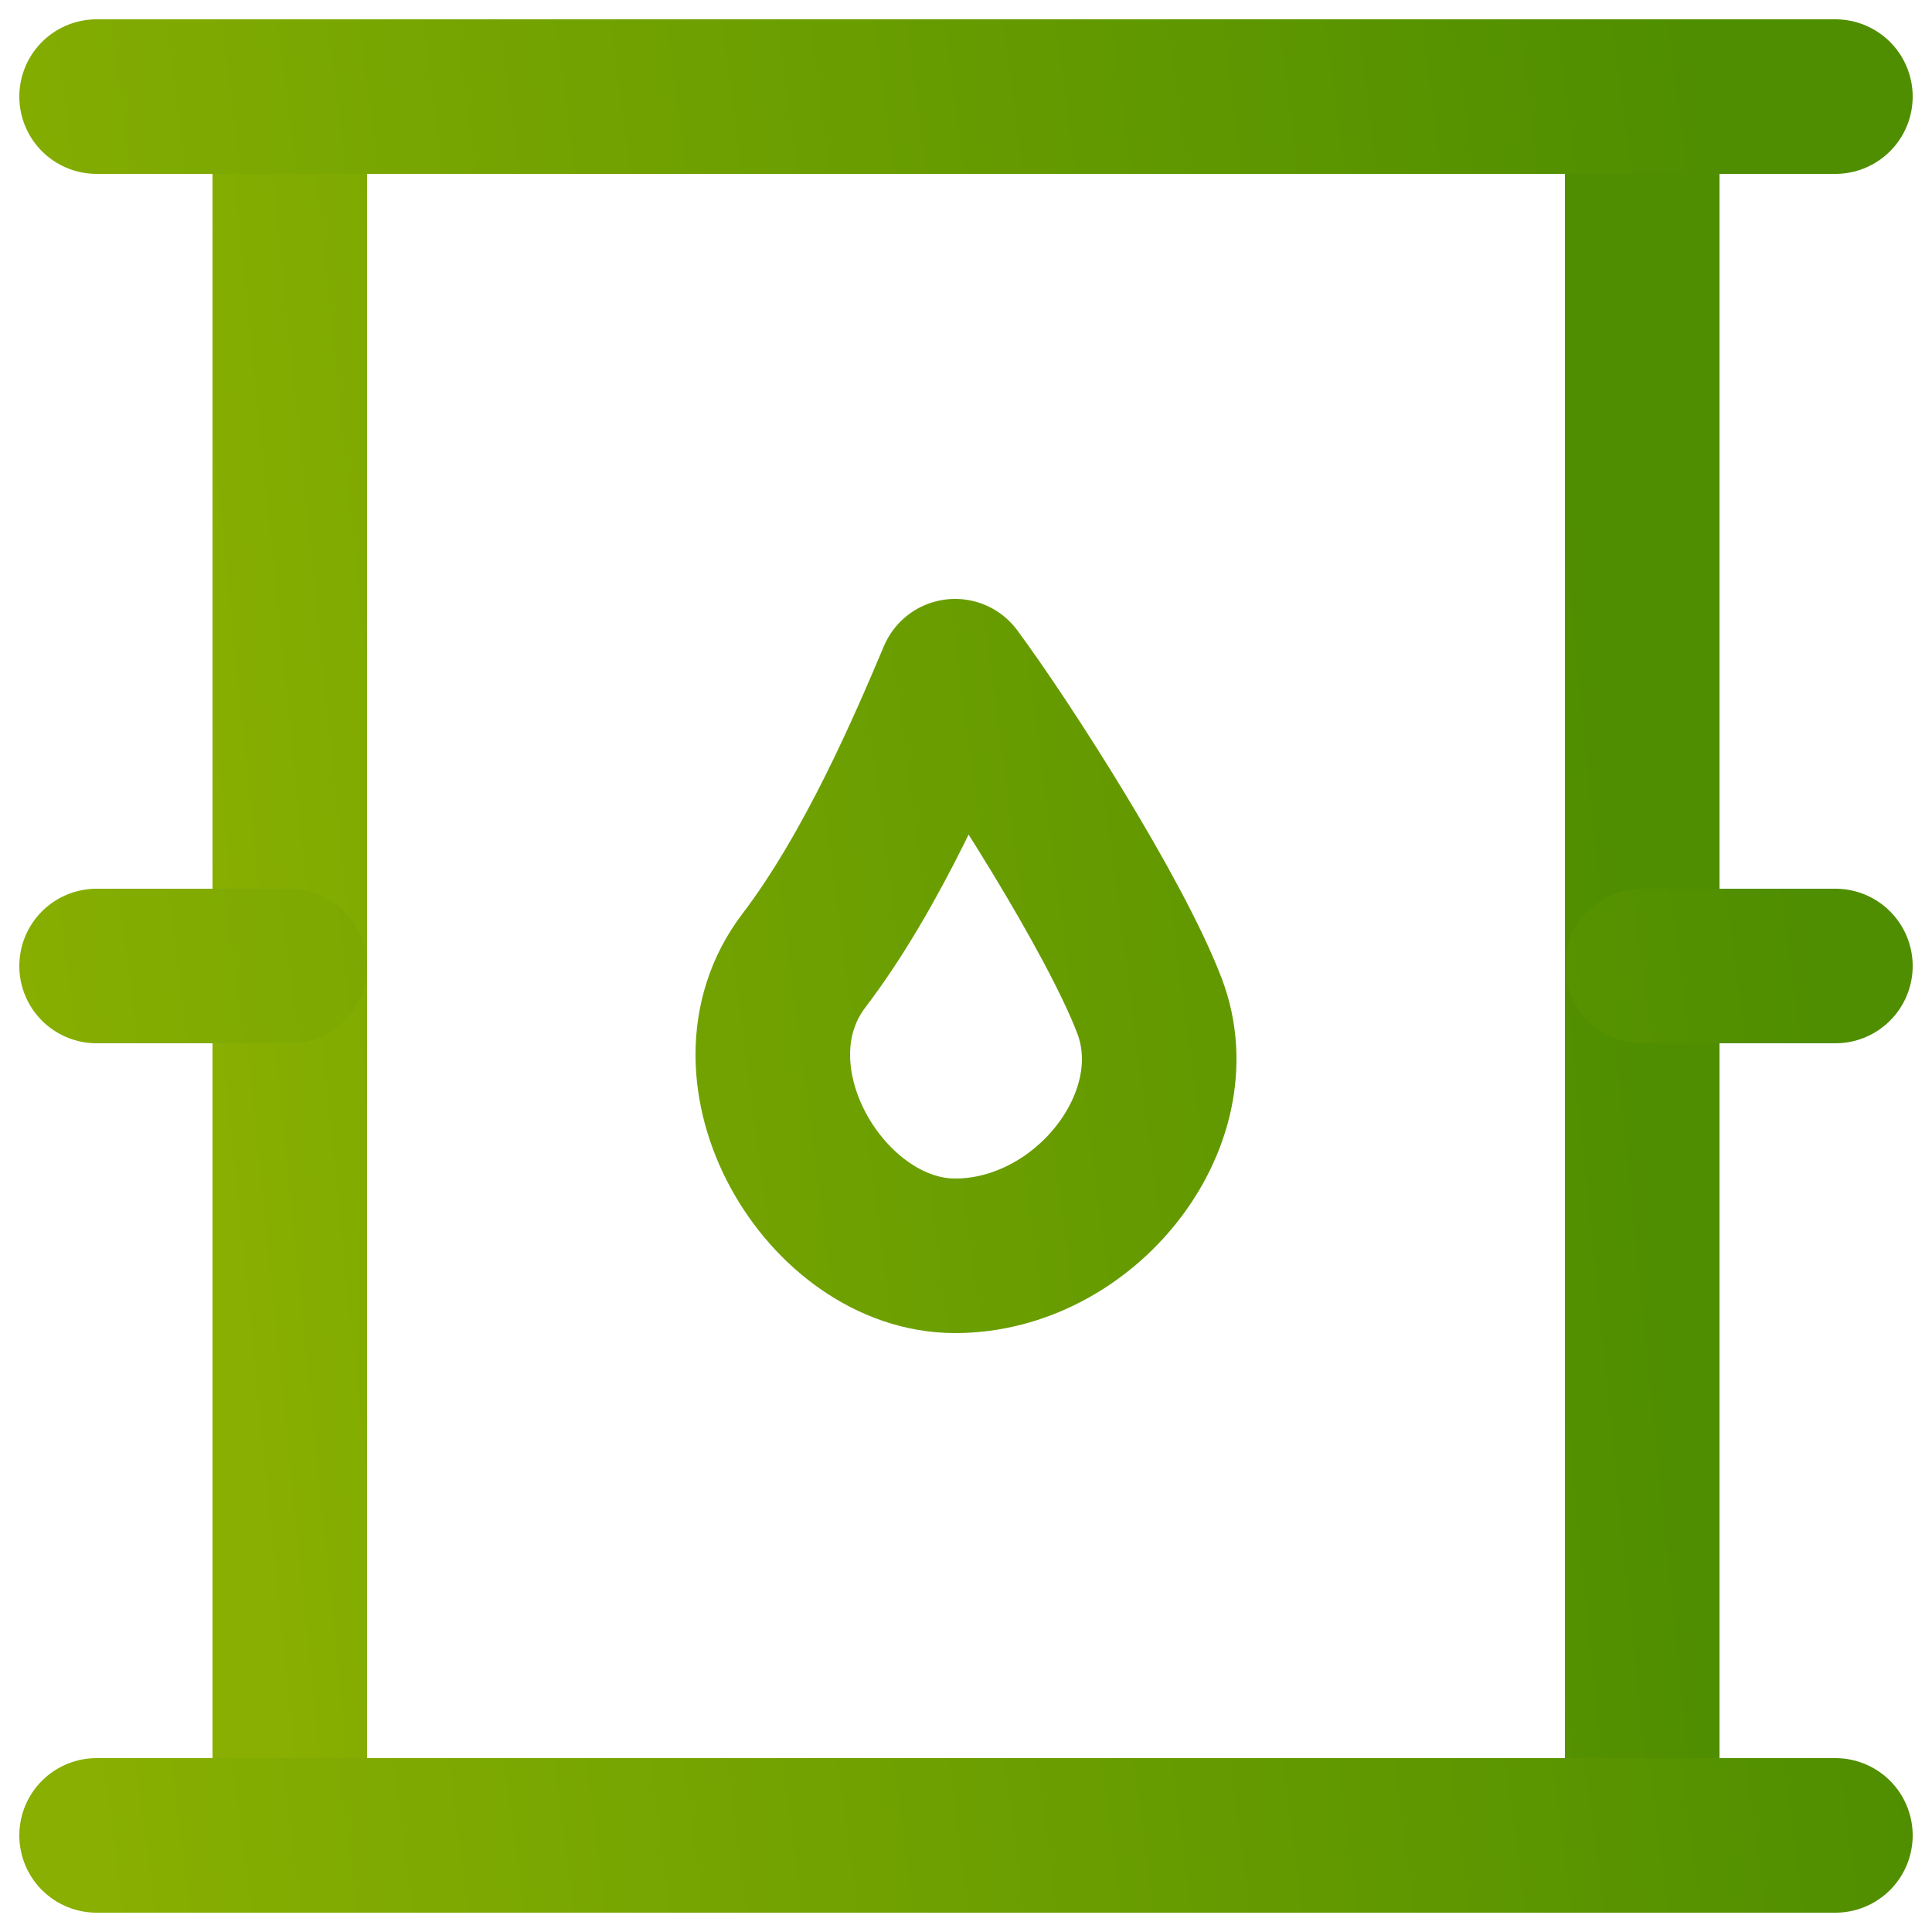 <svg width="50" height="50" viewBox="0 0 50 50" fill="none" xmlns="http://www.w3.org/2000/svg">
<path d="M7.5 2.5H42.501V47.5H7.5V2.5Z" stroke="url(#paint0_linear_156_13516)" stroke-width="4" stroke-linejoin="round"/>
<path d="M2.5 2.5H47.5M2.5 47.5H47.5M2.5 25H7.5M42.5 25H47.5M20.804 24.861C22.593 22.511 23.973 19.262 24.718 17.5C26.023 19.262 28.855 23.685 29.75 26.036C30.867 28.974 28.073 32.5 24.718 32.5C21.363 32.5 18.567 27.8 20.804 24.861Z" stroke="url(#paint1_linear_156_13516)" stroke-width="4" stroke-linecap="round" stroke-linejoin="round"/>
<defs>
<linearGradient id="paint0_linear_156_13516" x1="39.88" y1="2.5" x2="3.307" y2="6.215" gradientUnits="userSpaceOnUse">
<stop stop-color="#4F8E00"/>
<stop offset="1" stop-color="#88AF01"/>
</linearGradient>
<linearGradient id="paint1_linear_156_13516" x1="44.131" y1="2.5" x2="-2.58" y2="8.6" gradientUnits="userSpaceOnUse">
<stop stop-color="#4F8E00"/>
<stop offset="1" stop-color="#88AF01"/>
</linearGradient>
</defs>
</svg>
